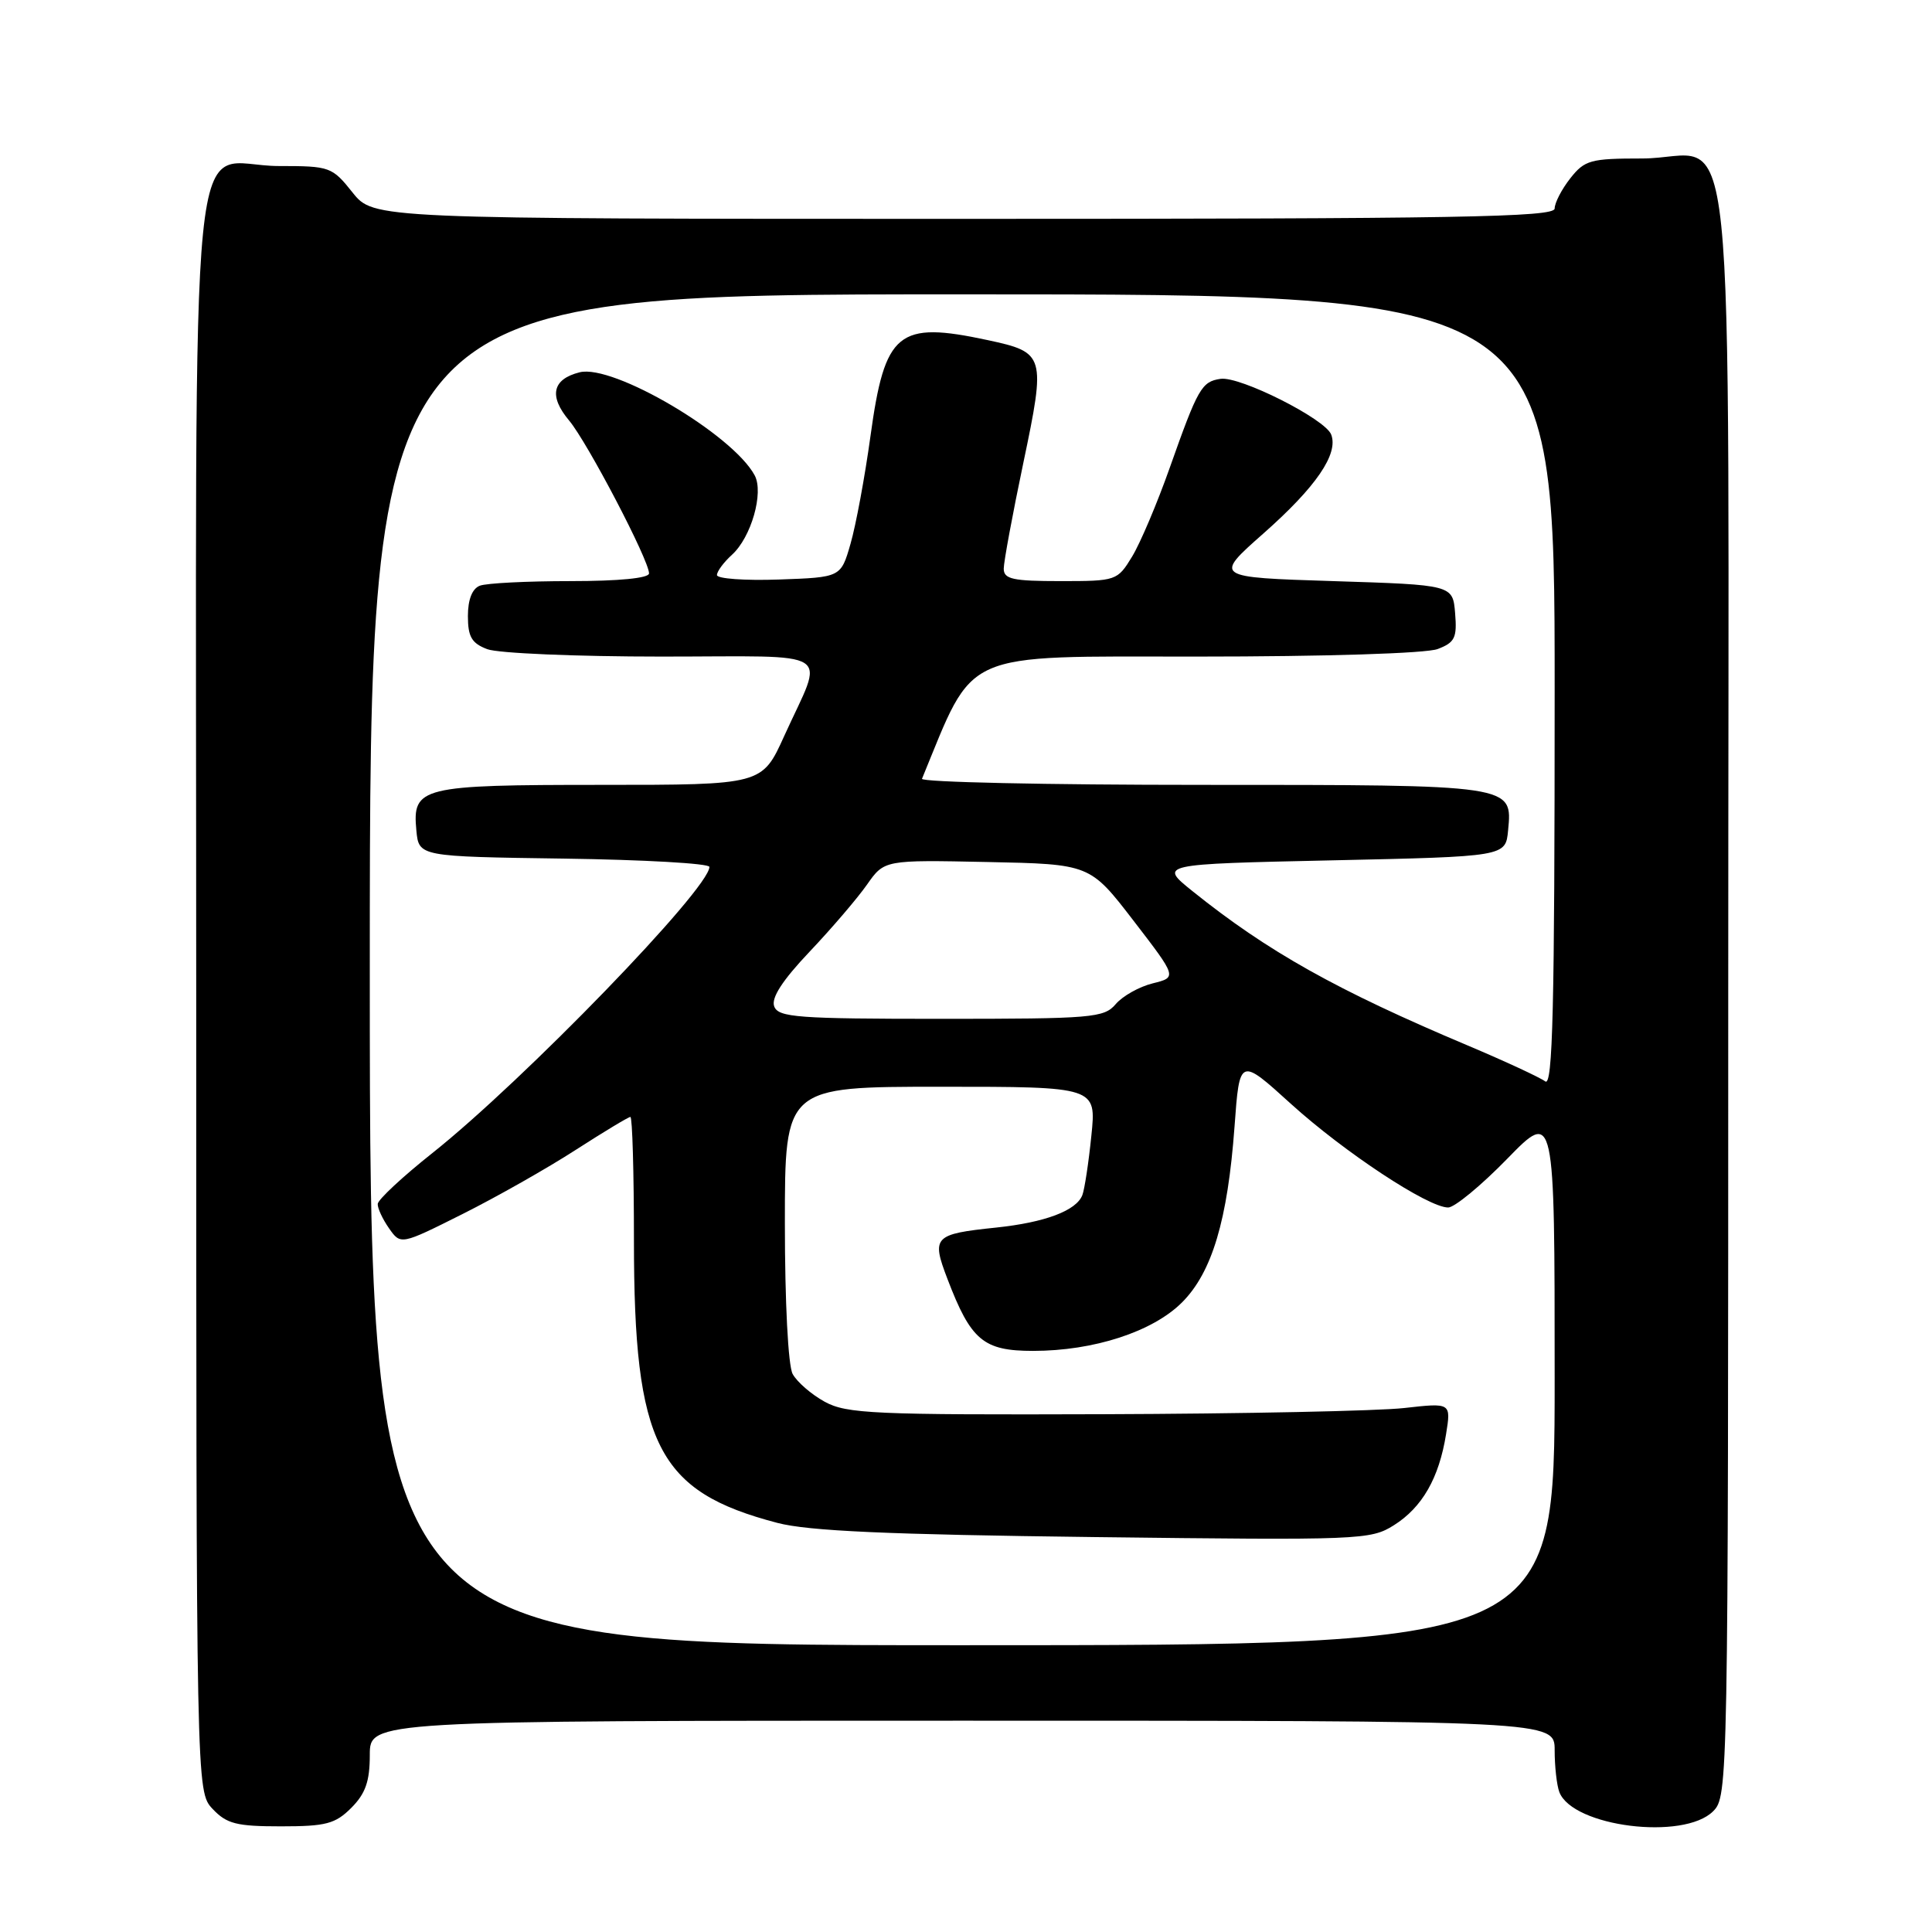 <?xml version="1.0" encoding="UTF-8" standalone="no"?>
<!DOCTYPE svg PUBLIC "-//W3C//DTD SVG 1.1//EN" "http://www.w3.org/Graphics/SVG/1.1/DTD/svg11.dtd" >
<svg xmlns="http://www.w3.org/2000/svg" xmlns:xlink="http://www.w3.org/1999/xlink" version="1.1" viewBox="0 0 256 256">
 <g >
 <path fill="currentColor"
d=" M 46.55 239.55 C 48.43 237.66 49.00 236.04 49.00 232.55 C 49.00 228.00 49.00 228.00 127.50 228.00 C 206.00 228.00 206.00 228.00 206.00 231.92 C 206.00 234.07 206.28 236.56 206.62 237.46 C 208.39 242.06 223.10 243.90 227.00 240.00 C 228.97 238.03 229.00 236.67 229.00 131.50 C 229.00 7.96 230.35 21.00 217.57 21.00 C 210.74 21.00 209.98 21.21 208.07 23.63 C 206.93 25.08 206.00 26.88 206.00 27.63 C 206.00 28.78 193.20 29.00 127.75 29.00 C 49.50 29.00 49.50 29.00 46.71 25.50 C 44.00 22.10 43.71 22.00 36.96 22.00 C 24.74 22.00 26.00 9.36 26.00 131.69 C 26.00 237.37 26.00 237.37 28.17 239.69 C 30.04 241.67 31.33 242.00 37.22 242.00 C 43.18 242.00 44.42 241.68 46.55 239.55 Z  M 49.00 128.50 C 49.00 39.00 49.00 39.00 127.50 39.00 C 206.00 39.00 206.00 39.00 206.00 91.62 C 206.00 133.56 205.75 144.05 204.75 143.29 C 204.06 142.77 199.45 140.63 194.50 138.54 C 177.13 131.22 167.98 126.09 158.02 118.09 C 153.55 114.50 153.55 114.50 176.52 114.00 C 199.50 113.50 199.50 113.50 199.83 110.04 C 200.41 103.96 200.69 104.00 159.23 104.00 C 138.66 104.00 121.98 103.64 122.17 103.19 C 129.24 86.00 126.98 87.00 158.62 87.00 C 175.66 87.00 188.97 86.58 190.50 86.00 C 192.78 85.13 193.08 84.51 192.81 81.25 C 192.50 77.50 192.50 77.50 176.66 77.00 C 160.83 76.50 160.83 76.50 167.43 70.67 C 174.38 64.53 177.38 60.15 176.39 57.58 C 175.60 55.51 164.27 49.81 161.72 50.20 C 159.22 50.57 158.73 51.43 154.99 62.00 C 153.34 66.67 151.10 71.96 150.01 73.75 C 148.06 76.95 147.92 77.00 140.51 77.00 C 134.20 77.00 133.00 76.74 133.00 75.35 C 133.00 74.45 134.17 68.13 135.60 61.32 C 138.59 47.06 138.48 46.70 130.89 45.07 C 118.97 42.51 117.25 43.92 115.34 57.80 C 114.60 63.18 113.41 69.60 112.70 72.05 C 111.42 76.50 111.42 76.50 103.21 76.79 C 98.69 76.95 95.00 76.68 95.00 76.20 C 95.00 75.71 95.90 74.50 96.99 73.51 C 99.54 71.20 101.23 65.29 100.00 62.99 C 97.09 57.56 81.24 48.22 76.81 49.33 C 73.18 50.24 72.69 52.48 75.41 55.72 C 77.85 58.64 86.00 74.22 86.00 75.98 C 86.00 76.61 82.01 77.00 75.58 77.00 C 69.85 77.00 64.45 77.27 63.58 77.61 C 62.57 78.00 62.00 79.44 62.00 81.63 C 62.00 84.38 62.50 85.24 64.57 86.02 C 65.98 86.56 76.36 87.00 87.63 87.00 C 111.14 87.00 109.24 85.78 103.91 97.53 C 100.98 104.00 100.98 104.00 79.68 104.00 C 55.72 104.00 54.62 104.27 55.17 110.04 C 55.50 113.50 55.50 113.50 74.75 113.77 C 85.34 113.92 94.00 114.41 94.00 114.87 C 94.00 117.75 69.41 143.15 57.30 152.78 C 53.34 155.92 50.08 158.96 50.05 159.53 C 50.02 160.09 50.70 161.55 51.55 162.76 C 53.10 164.97 53.10 164.97 61.30 160.86 C 65.81 158.60 72.55 154.78 76.28 152.37 C 80.01 149.97 83.27 148.00 83.53 148.00 C 83.79 148.00 84.00 155.34 84.00 164.32 C 84.00 191.48 87.12 197.63 103.00 201.79 C 107.12 202.87 117.64 203.34 145.00 203.67 C 180.26 204.10 181.61 204.05 184.70 202.10 C 188.45 199.74 190.68 195.85 191.61 190.04 C 192.28 185.87 192.28 185.87 186.07 186.57 C 182.65 186.96 164.70 187.33 146.18 187.39 C 115.78 187.49 112.19 187.33 109.28 185.74 C 107.51 184.77 105.60 183.11 105.03 182.06 C 104.43 180.94 104.00 172.54 104.00 162.07 C 104.00 144.00 104.00 144.00 124.64 144.00 C 145.28 144.00 145.28 144.00 144.61 150.49 C 144.25 154.06 143.71 157.59 143.42 158.35 C 142.63 160.42 138.47 161.98 131.99 162.66 C 123.73 163.52 123.40 163.87 125.54 169.46 C 128.65 177.61 130.30 179.00 136.89 179.00 C 144.93 179.00 152.74 176.46 156.62 172.58 C 160.60 168.60 162.67 161.68 163.58 149.30 C 164.25 140.09 164.25 140.09 171.07 146.28 C 178.15 152.69 189.23 160.00 191.89 160.00 C 192.73 160.00 196.25 157.10 199.71 153.55 C 206.00 147.10 206.00 147.10 206.00 182.55 C 206.00 218.00 206.00 218.00 127.50 218.00 C 49.00 218.00 49.00 218.00 49.00 128.50 Z  M 102.59 133.36 C 102.16 132.25 103.64 129.94 107.27 126.11 C 110.19 123.03 113.61 119.03 114.88 117.22 C 117.18 113.94 117.18 113.94 130.80 114.22 C 144.43 114.50 144.43 114.50 150.20 122.00 C 155.97 129.50 155.97 129.50 152.74 130.30 C 150.96 130.74 148.75 131.98 147.84 133.05 C 146.29 134.87 144.76 135.00 124.70 135.00 C 105.72 135.00 103.14 134.81 102.59 133.36 Z "/>
</g>
</svg>